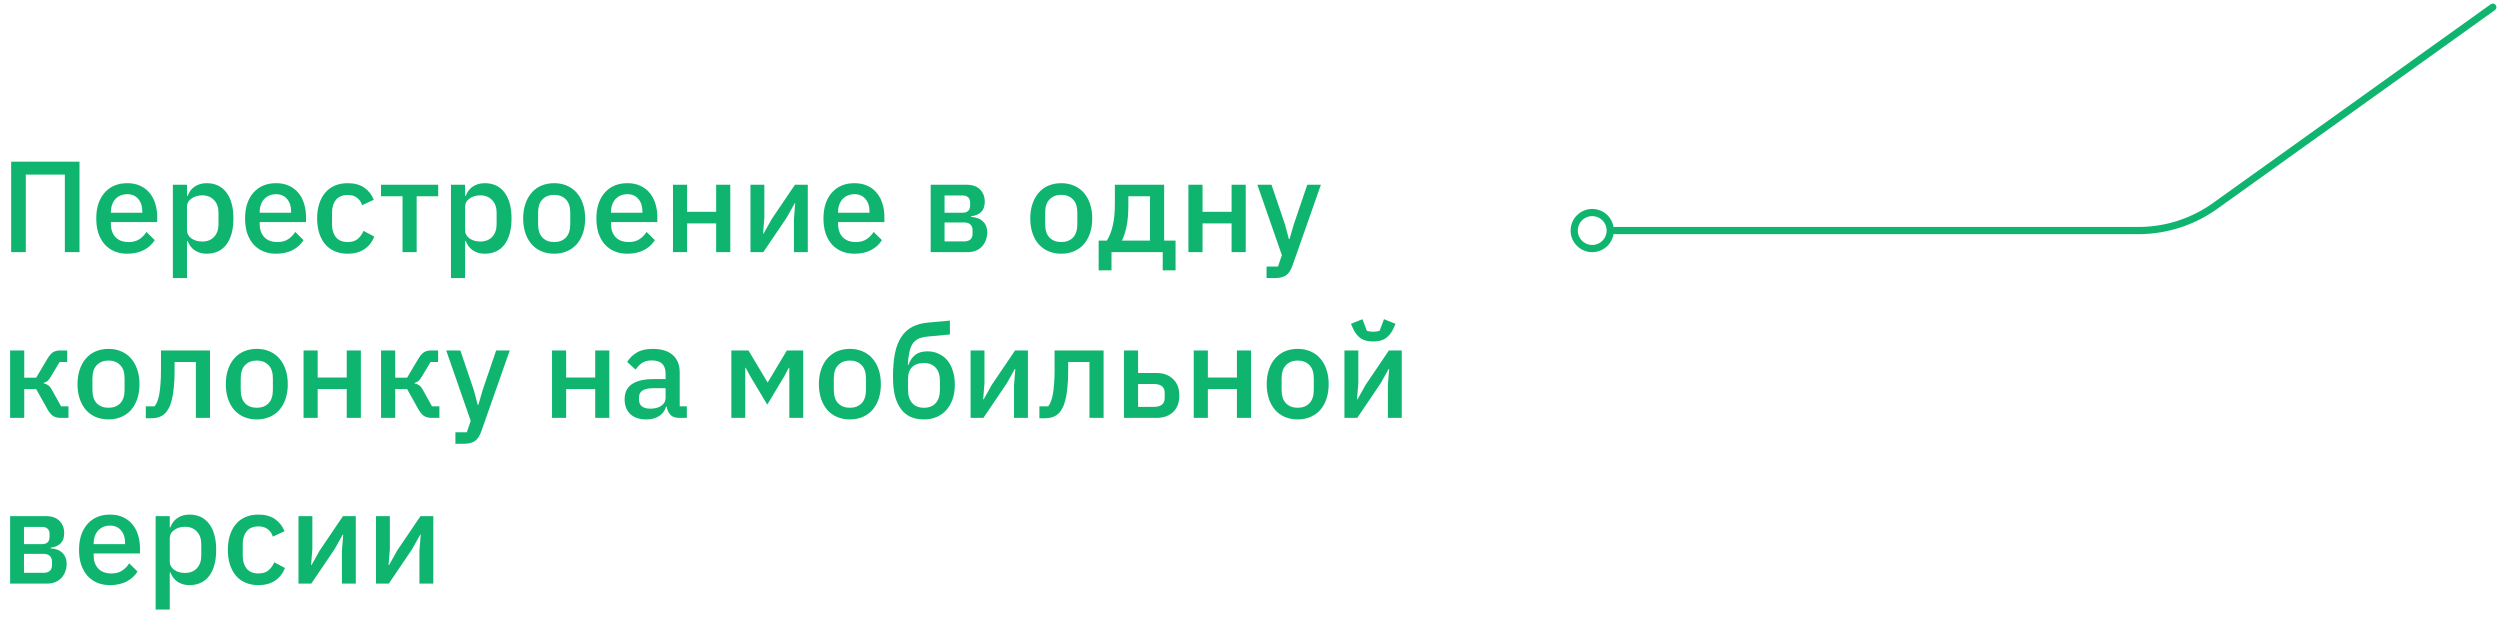 <svg width="347" height="86" viewBox="0 0 347 86" fill="none" xmlns="http://www.w3.org/2000/svg">
<circle cx="3" cy="3" r="2.5" transform="matrix(1 0 0 -1 218 35)" stroke="#0FB56F" stroke-linecap="round" stroke-linejoin="round"/>
<path d="M224 32H296.82C300.629 32 304.343 30.808 307.441 28.592L346 1" stroke="#0FB56F" stroke-linecap="round"/>
<path d="M1.548 22.436H11.034V35H9V24.236H3.582V35H1.548V22.436ZM17.662 35.216C16.99 35.216 16.39 35.102 15.862 34.874C15.334 34.646 14.884 34.322 14.512 33.902C14.14 33.47 13.852 32.954 13.648 32.354C13.456 31.742 13.36 31.064 13.36 30.32C13.36 29.576 13.456 28.904 13.648 28.304C13.852 27.692 14.14 27.176 14.512 26.756C14.884 26.324 15.334 25.994 15.862 25.766C16.39 25.538 16.99 25.424 17.662 25.424C18.346 25.424 18.946 25.544 19.462 25.784C19.99 26.024 20.428 26.36 20.776 26.792C21.124 27.212 21.382 27.704 21.55 28.268C21.73 28.832 21.82 29.438 21.82 30.086V30.824H15.394V31.13C15.394 31.85 15.604 32.444 16.024 32.912C16.456 33.368 17.068 33.596 17.86 33.596C18.436 33.596 18.922 33.47 19.318 33.218C19.714 32.966 20.05 32.624 20.326 32.192L21.478 33.326C21.13 33.902 20.626 34.364 19.966 34.712C19.306 35.048 18.538 35.216 17.662 35.216ZM17.662 26.954C17.326 26.954 17.014 27.014 16.726 27.134C16.45 27.254 16.21 27.422 16.006 27.638C15.814 27.854 15.664 28.112 15.556 28.412C15.448 28.712 15.394 29.042 15.394 29.402V29.528H19.75V29.348C19.75 28.628 19.564 28.052 19.192 27.62C18.82 27.176 18.31 26.954 17.662 26.954ZM23.992 25.64H25.954V27.188H26.044C26.248 26.624 26.578 26.192 27.034 25.892C27.502 25.58 28.048 25.424 28.672 25.424C29.86 25.424 30.778 25.856 31.426 26.72C32.074 27.572 32.398 28.772 32.398 30.32C32.398 31.868 32.074 33.074 31.426 33.938C30.778 34.79 29.86 35.216 28.672 35.216C28.048 35.216 27.502 35.06 27.034 34.748C26.578 34.436 26.248 34.004 26.044 33.452H25.954V38.6H23.992V25.64ZM28.078 33.524C28.762 33.524 29.308 33.308 29.716 32.876C30.124 32.432 30.328 31.85 30.328 31.13V29.51C30.328 28.79 30.124 28.214 29.716 27.782C29.308 27.338 28.762 27.116 28.078 27.116C27.478 27.116 26.974 27.266 26.566 27.566C26.158 27.854 25.954 28.238 25.954 28.718V31.922C25.954 32.402 26.158 32.792 26.566 33.092C26.974 33.38 27.478 33.524 28.078 33.524ZM38.316 35.216C37.644 35.216 37.044 35.102 36.516 34.874C35.988 34.646 35.538 34.322 35.166 33.902C34.794 33.47 34.506 32.954 34.302 32.354C34.11 31.742 34.014 31.064 34.014 30.32C34.014 29.576 34.11 28.904 34.302 28.304C34.506 27.692 34.794 27.176 35.166 26.756C35.538 26.324 35.988 25.994 36.516 25.766C37.044 25.538 37.644 25.424 38.316 25.424C39 25.424 39.6 25.544 40.116 25.784C40.644 26.024 41.082 26.36 41.43 26.792C41.778 27.212 42.036 27.704 42.204 28.268C42.384 28.832 42.474 29.438 42.474 30.086V30.824H36.048V31.13C36.048 31.85 36.258 32.444 36.678 32.912C37.11 33.368 37.722 33.596 38.514 33.596C39.09 33.596 39.576 33.47 39.972 33.218C40.368 32.966 40.704 32.624 40.98 32.192L42.132 33.326C41.784 33.902 41.28 34.364 40.62 34.712C39.96 35.048 39.192 35.216 38.316 35.216ZM38.316 26.954C37.98 26.954 37.668 27.014 37.38 27.134C37.104 27.254 36.864 27.422 36.66 27.638C36.468 27.854 36.318 28.112 36.21 28.412C36.102 28.712 36.048 29.042 36.048 29.402V29.528H40.404V29.348C40.404 28.628 40.218 28.052 39.846 27.62C39.474 27.176 38.964 26.954 38.316 26.954ZM48.264 35.216C47.592 35.216 46.992 35.102 46.464 34.874C45.936 34.646 45.492 34.322 45.132 33.902C44.772 33.47 44.496 32.954 44.304 32.354C44.112 31.742 44.016 31.064 44.016 30.32C44.016 29.576 44.112 28.904 44.304 28.304C44.496 27.692 44.772 27.176 45.132 26.756C45.492 26.324 45.936 25.994 46.464 25.766C46.992 25.538 47.592 25.424 48.264 25.424C49.2 25.424 49.968 25.634 50.568 26.054C51.168 26.474 51.606 27.032 51.882 27.728L50.262 28.484C50.13 28.052 49.896 27.71 49.56 27.458C49.236 27.194 48.804 27.062 48.264 27.062C47.544 27.062 46.998 27.29 46.626 27.746C46.266 28.19 46.086 28.772 46.086 29.492V31.166C46.086 31.886 46.266 32.474 46.626 32.93C46.998 33.374 47.544 33.596 48.264 33.596C48.84 33.596 49.296 33.458 49.632 33.182C49.98 32.894 50.256 32.516 50.46 32.048L51.954 32.84C51.642 33.608 51.174 34.196 50.55 34.604C49.926 35.012 49.164 35.216 48.264 35.216ZM55.871 27.242H52.883V25.64H60.821V27.242H57.833V35H55.871V27.242ZM62.593 25.64H64.555V27.188H64.645C64.85 26.624 65.18 26.192 65.635 25.892C66.103 25.58 66.65 25.424 67.273 25.424C68.462 25.424 69.379 25.856 70.028 26.72C70.675 27.572 70.999 28.772 70.999 30.32C70.999 31.868 70.675 33.074 70.028 33.938C69.379 34.79 68.462 35.216 67.273 35.216C66.65 35.216 66.103 35.06 65.635 34.748C65.18 34.436 64.85 34.004 64.645 33.452H64.555V38.6H62.593V25.64ZM66.68 33.524C67.364 33.524 67.909 33.308 68.317 32.876C68.725 32.432 68.93 31.85 68.93 31.13V29.51C68.93 28.79 68.725 28.214 68.317 27.782C67.909 27.338 67.364 27.116 66.68 27.116C66.079 27.116 65.576 27.266 65.168 27.566C64.76 27.854 64.555 28.238 64.555 28.718V31.922C64.555 32.402 64.76 32.792 65.168 33.092C65.576 33.38 66.079 33.524 66.68 33.524ZM76.918 35.216C76.27 35.216 75.676 35.102 75.136 34.874C74.608 34.646 74.158 34.322 73.786 33.902C73.414 33.47 73.126 32.954 72.922 32.354C72.718 31.742 72.616 31.064 72.616 30.32C72.616 29.576 72.718 28.904 72.922 28.304C73.126 27.692 73.414 27.176 73.786 26.756C74.158 26.324 74.608 25.994 75.136 25.766C75.676 25.538 76.27 25.424 76.918 25.424C77.566 25.424 78.154 25.538 78.682 25.766C79.222 25.994 79.678 26.324 80.05 26.756C80.422 27.176 80.71 27.692 80.914 28.304C81.118 28.904 81.22 29.576 81.22 30.32C81.22 31.064 81.118 31.742 80.914 32.354C80.71 32.954 80.422 33.47 80.05 33.902C79.678 34.322 79.222 34.646 78.682 34.874C78.154 35.102 77.566 35.216 76.918 35.216ZM76.918 33.596C77.59 33.596 78.13 33.392 78.538 32.984C78.946 32.564 79.15 31.94 79.15 31.112V29.528C79.15 28.7 78.946 28.082 78.538 27.674C78.13 27.254 77.59 27.044 76.918 27.044C76.246 27.044 75.706 27.254 75.298 27.674C74.89 28.082 74.686 28.7 74.686 29.528V31.112C74.686 31.94 74.89 32.564 75.298 32.984C75.706 33.392 76.246 33.596 76.918 33.596ZM87.078 35.216C86.406 35.216 85.806 35.102 85.278 34.874C84.75 34.646 84.3 34.322 83.928 33.902C83.556 33.47 83.268 32.954 83.064 32.354C82.872 31.742 82.776 31.064 82.776 30.32C82.776 29.576 82.872 28.904 83.064 28.304C83.268 27.692 83.556 27.176 83.928 26.756C84.3 26.324 84.75 25.994 85.278 25.766C85.806 25.538 86.406 25.424 87.078 25.424C87.762 25.424 88.362 25.544 88.878 25.784C89.406 26.024 89.844 26.36 90.192 26.792C90.54 27.212 90.798 27.704 90.966 28.268C91.146 28.832 91.236 29.438 91.236 30.086V30.824H84.81V31.13C84.81 31.85 85.02 32.444 85.44 32.912C85.872 33.368 86.484 33.596 87.276 33.596C87.852 33.596 88.338 33.47 88.734 33.218C89.13 32.966 89.466 32.624 89.742 32.192L90.894 33.326C90.546 33.902 90.042 34.364 89.382 34.712C88.722 35.048 87.954 35.216 87.078 35.216ZM87.078 26.954C86.742 26.954 86.43 27.014 86.142 27.134C85.866 27.254 85.626 27.422 85.422 27.638C85.23 27.854 85.08 28.112 84.972 28.412C84.864 28.712 84.81 29.042 84.81 29.402V29.528H89.166V29.348C89.166 28.628 88.98 28.052 88.608 27.62C88.236 27.176 87.726 26.954 87.078 26.954ZM93.408 25.64H95.37V29.402H99.402V25.64H101.364V35H99.402V31.004H95.37V35H93.408V25.64ZM104.166 25.64H106.092V30.212L105.912 32.426H105.984L107.1 30.428L110.34 25.64H112.122V35H110.196V30.428L110.376 28.214H110.304L109.188 30.212L105.948 35H104.166V25.64ZM118.596 35.216C117.924 35.216 117.324 35.102 116.796 34.874C116.268 34.646 115.818 34.322 115.446 33.902C115.074 33.47 114.786 32.954 114.582 32.354C114.39 31.742 114.294 31.064 114.294 30.32C114.294 29.576 114.39 28.904 114.582 28.304C114.786 27.692 115.074 27.176 115.446 26.756C115.818 26.324 116.268 25.994 116.796 25.766C117.324 25.538 117.924 25.424 118.596 25.424C119.28 25.424 119.88 25.544 120.396 25.784C120.924 26.024 121.362 26.36 121.71 26.792C122.058 27.212 122.316 27.704 122.484 28.268C122.664 28.832 122.754 29.438 122.754 30.086V30.824H116.328V31.13C116.328 31.85 116.538 32.444 116.958 32.912C117.39 33.368 118.002 33.596 118.794 33.596C119.37 33.596 119.856 33.47 120.252 33.218C120.648 32.966 120.984 32.624 121.26 32.192L122.412 33.326C122.064 33.902 121.56 34.364 120.9 34.712C120.24 35.048 119.472 35.216 118.596 35.216ZM118.596 26.954C118.26 26.954 117.948 27.014 117.66 27.134C117.384 27.254 117.144 27.422 116.94 27.638C116.748 27.854 116.598 28.112 116.49 28.412C116.382 28.712 116.328 29.042 116.328 29.402V29.528H120.684V29.348C120.684 28.628 120.498 28.052 120.126 27.62C119.754 27.176 119.244 26.954 118.596 26.954ZM129.179 25.64H134.165C134.969 25.64 135.587 25.856 136.019 26.288C136.463 26.72 136.685 27.296 136.685 28.016C136.685 29.192 136.055 29.858 134.795 30.014V30.104C135.551 30.164 136.109 30.386 136.469 30.77C136.841 31.142 137.027 31.634 137.027 32.246C137.027 32.642 136.961 33.008 136.829 33.344C136.709 33.68 136.529 33.974 136.289 34.226C136.061 34.466 135.779 34.658 135.443 34.802C135.107 34.934 134.729 35 134.309 35H129.179V25.64ZM133.859 33.506C134.207 33.506 134.483 33.416 134.687 33.236C134.891 33.056 134.993 32.792 134.993 32.444V31.958C134.993 31.61 134.891 31.346 134.687 31.166C134.483 30.974 134.207 30.878 133.859 30.878H131.105V33.506H133.859ZM133.607 29.528C133.943 29.528 134.201 29.444 134.381 29.276C134.561 29.108 134.651 28.868 134.651 28.556V28.106C134.651 27.794 134.561 27.554 134.381 27.386C134.201 27.218 133.943 27.134 133.607 27.134H131.105V29.528H133.607ZM147.301 35.216C146.653 35.216 146.059 35.102 145.519 34.874C144.991 34.646 144.541 34.322 144.169 33.902C143.797 33.47 143.509 32.954 143.305 32.354C143.101 31.742 142.999 31.064 142.999 30.32C142.999 29.576 143.101 28.904 143.305 28.304C143.509 27.692 143.797 27.176 144.169 26.756C144.541 26.324 144.991 25.994 145.519 25.766C146.059 25.538 146.653 25.424 147.301 25.424C147.949 25.424 148.537 25.538 149.065 25.766C149.605 25.994 150.061 26.324 150.433 26.756C150.805 27.176 151.093 27.692 151.297 28.304C151.501 28.904 151.603 29.576 151.603 30.32C151.603 31.064 151.501 31.742 151.297 32.354C151.093 32.954 150.805 33.47 150.433 33.902C150.061 34.322 149.605 34.646 149.065 34.874C148.537 35.102 147.949 35.216 147.301 35.216ZM147.301 33.596C147.973 33.596 148.513 33.392 148.921 32.984C149.329 32.564 149.533 31.94 149.533 31.112V29.528C149.533 28.7 149.329 28.082 148.921 27.674C148.513 27.254 147.973 27.044 147.301 27.044C146.629 27.044 146.089 27.254 145.681 27.674C145.273 28.082 145.069 28.7 145.069 29.528V31.112C145.069 31.94 145.273 32.564 145.681 32.984C146.089 33.392 146.629 33.596 147.301 33.596ZM152.494 33.398H153.628C153.976 32.858 154.246 32.18 154.438 31.364C154.642 30.536 154.744 29.522 154.744 28.322V25.64H161.584V33.398H163.168V37.52H161.386V35H154.276V37.52H152.494V33.398ZM159.622 33.398V27.242H156.616V28.43C156.616 29.69 156.526 30.722 156.346 31.526C156.166 32.318 155.956 32.942 155.716 33.398H159.622ZM164.951 25.64H166.913V29.402H170.945V25.64H172.907V35H170.945V31.004H166.913V35H164.951V25.64ZM181.451 25.64H183.341L179.399 36.854C179.291 37.166 179.165 37.43 179.021 37.646C178.889 37.874 178.727 38.054 178.535 38.186C178.355 38.33 178.133 38.432 177.869 38.492C177.605 38.564 177.293 38.6 176.933 38.6H175.799V36.998H177.383L177.923 35.414L174.521 25.64H176.483L178.355 31.148L178.895 33.182H178.985L179.579 31.148L181.451 25.64ZM1.404 48.64H3.366V52.42H5.022L6.57 49.81C6.834 49.366 7.098 49.06 7.362 48.892C7.626 48.724 7.962 48.64 8.37 48.64H9.324V50.242H8.28L7.092 52.222C6.912 52.534 6.75 52.75 6.606 52.87C6.474 52.99 6.294 53.08 6.066 53.14V53.212C6.306 53.26 6.516 53.35 6.696 53.482C6.876 53.602 7.05 53.818 7.218 54.13L8.478 56.398H9.504V58H8.388C7.992 58 7.65 57.91 7.362 57.73C7.086 57.55 6.822 57.232 6.57 56.776L5.022 54.004H3.366V58H1.404V48.64ZM15.06 58.216C14.412 58.216 13.818 58.102 13.278 57.874C12.75 57.646 12.3 57.322 11.928 56.902C11.556 56.47 11.268 55.954 11.064 55.354C10.86 54.742 10.758 54.064 10.758 53.32C10.758 52.576 10.86 51.904 11.064 51.304C11.268 50.692 11.556 50.176 11.928 49.756C12.3 49.324 12.75 48.994 13.278 48.766C13.818 48.538 14.412 48.424 15.06 48.424C15.708 48.424 16.296 48.538 16.824 48.766C17.364 48.994 17.82 49.324 18.192 49.756C18.564 50.176 18.852 50.692 19.056 51.304C19.26 51.904 19.362 52.576 19.362 53.32C19.362 54.064 19.26 54.742 19.056 55.354C18.852 55.954 18.564 56.47 18.192 56.902C17.82 57.322 17.364 57.646 16.824 57.874C16.296 58.102 15.708 58.216 15.06 58.216ZM15.06 56.596C15.732 56.596 16.272 56.392 16.68 55.984C17.088 55.564 17.292 54.94 17.292 54.112V52.528C17.292 51.7 17.088 51.082 16.68 50.674C16.272 50.254 15.732 50.044 15.06 50.044C14.388 50.044 13.848 50.254 13.44 50.674C13.032 51.082 12.828 51.7 12.828 52.528V54.112C12.828 54.94 13.032 55.564 13.44 55.984C13.848 56.392 14.388 56.596 15.06 56.596ZM20.237 56.398H21.461C21.605 56.206 21.731 55.978 21.839 55.714C21.947 55.438 22.037 55.102 22.109 54.706C22.181 54.31 22.235 53.848 22.271 53.32C22.319 52.78 22.343 52.15 22.343 51.43V48.64H29.147V58H27.185V50.242H24.233V51.52C24.233 52.384 24.197 53.14 24.125 53.788C24.065 54.436 23.975 54.994 23.855 55.462C23.747 55.93 23.609 56.32 23.441 56.632C23.285 56.932 23.117 57.172 22.937 57.352C22.685 57.604 22.397 57.784 22.073 57.892C21.749 58 21.359 58.054 20.903 58.054H20.237V56.398ZM35.644 58.216C34.996 58.216 34.402 58.102 33.862 57.874C33.334 57.646 32.884 57.322 32.512 56.902C32.14 56.47 31.852 55.954 31.648 55.354C31.444 54.742 31.342 54.064 31.342 53.32C31.342 52.576 31.444 51.904 31.648 51.304C31.852 50.692 32.14 50.176 32.512 49.756C32.884 49.324 33.334 48.994 33.862 48.766C34.402 48.538 34.996 48.424 35.644 48.424C36.292 48.424 36.88 48.538 37.408 48.766C37.948 48.994 38.404 49.324 38.776 49.756C39.148 50.176 39.436 50.692 39.64 51.304C39.844 51.904 39.946 52.576 39.946 53.32C39.946 54.064 39.844 54.742 39.64 55.354C39.436 55.954 39.148 56.47 38.776 56.902C38.404 57.322 37.948 57.646 37.408 57.874C36.88 58.102 36.292 58.216 35.644 58.216ZM35.644 56.596C36.316 56.596 36.856 56.392 37.264 55.984C37.672 55.564 37.876 54.94 37.876 54.112V52.528C37.876 51.7 37.672 51.082 37.264 50.674C36.856 50.254 36.316 50.044 35.644 50.044C34.972 50.044 34.432 50.254 34.024 50.674C33.616 51.082 33.412 51.7 33.412 52.528V54.112C33.412 54.94 33.616 55.564 34.024 55.984C34.432 56.392 34.972 56.596 35.644 56.596ZM42.133 48.64H44.094V52.402H48.127V48.64H50.089V58H48.127V54.004H44.094V58H42.133V48.64ZM52.89 48.64H54.852V52.42H56.508L58.056 49.81C58.32 49.366 58.584 49.06 58.848 48.892C59.112 48.724 59.448 48.64 59.856 48.64H60.81V50.242H59.766L58.578 52.222C58.398 52.534 58.236 52.75 58.092 52.87C57.96 52.99 57.78 53.08 57.552 53.14V53.212C57.792 53.26 58.002 53.35 58.182 53.482C58.362 53.602 58.536 53.818 58.704 54.13L59.964 56.398H60.99V58H59.874C59.478 58 59.136 57.91 58.848 57.73C58.572 57.55 58.308 57.232 58.056 56.776L56.508 54.004H54.852V58H52.89V48.64ZM68.863 48.64H70.753L66.811 59.854C66.703 60.166 66.577 60.43 66.433 60.646C66.301 60.874 66.139 61.054 65.947 61.186C65.767 61.33 65.545 61.432 65.281 61.492C65.017 61.564 64.705 61.6 64.345 61.6H63.211V59.998H64.795L65.335 58.414L61.933 48.64H63.895L65.767 54.148L66.307 56.182H66.397L66.991 54.148L68.863 48.64ZM76.621 48.64H78.583V52.402H82.615V48.64H84.577V58H82.615V54.004H78.583V58H76.621V48.64ZM94.237 58C93.721 58 93.325 57.856 93.049 57.568C92.773 57.268 92.605 56.89 92.545 56.434H92.455C92.275 57.022 91.945 57.466 91.465 57.766C90.985 58.066 90.403 58.216 89.719 58.216C88.747 58.216 87.997 57.964 87.469 57.46C86.953 56.956 86.695 56.278 86.695 55.426C86.695 54.49 87.031 53.788 87.703 53.32C88.387 52.852 89.383 52.618 90.691 52.618H92.383V51.826C92.383 51.25 92.227 50.806 91.915 50.494C91.603 50.182 91.117 50.026 90.457 50.026C89.905 50.026 89.455 50.146 89.107 50.386C88.759 50.626 88.465 50.932 88.225 51.304L87.055 50.242C87.367 49.714 87.805 49.282 88.369 48.946C88.933 48.598 89.671 48.424 90.583 48.424C91.795 48.424 92.725 48.706 93.373 49.27C94.021 49.834 94.345 50.644 94.345 51.7V56.398H95.335V58H94.237ZM90.277 56.722C90.889 56.722 91.393 56.59 91.789 56.326C92.185 56.05 92.383 55.684 92.383 55.228V53.878H90.727C89.371 53.878 88.693 54.298 88.693 55.138V55.462C88.693 55.882 88.831 56.2 89.107 56.416C89.395 56.62 89.785 56.722 90.277 56.722ZM101.511 48.64H103.887L106.533 53.068H106.569L109.215 48.64H111.483V58H109.557V51.052H109.485L108.873 52.204L106.497 56.164L104.121 52.204L103.509 51.052H103.437V58H101.511V48.64ZM117.963 58.216C117.315 58.216 116.721 58.102 116.181 57.874C115.653 57.646 115.203 57.322 114.831 56.902C114.459 56.47 114.171 55.954 113.967 55.354C113.763 54.742 113.661 54.064 113.661 53.32C113.661 52.576 113.763 51.904 113.967 51.304C114.171 50.692 114.459 50.176 114.831 49.756C115.203 49.324 115.653 48.994 116.181 48.766C116.721 48.538 117.315 48.424 117.963 48.424C118.611 48.424 119.199 48.538 119.727 48.766C120.267 48.994 120.723 49.324 121.095 49.756C121.467 50.176 121.755 50.692 121.959 51.304C122.163 51.904 122.265 52.576 122.265 53.32C122.265 54.064 122.163 54.742 121.959 55.354C121.755 55.954 121.467 56.47 121.095 56.902C120.723 57.322 120.267 57.646 119.727 57.874C119.199 58.102 118.611 58.216 117.963 58.216ZM117.963 56.596C118.635 56.596 119.175 56.392 119.583 55.984C119.991 55.564 120.195 54.94 120.195 54.112V52.528C120.195 51.7 119.991 51.082 119.583 50.674C119.175 50.254 118.635 50.044 117.963 50.044C117.291 50.044 116.751 50.254 116.343 50.674C115.935 51.082 115.731 51.7 115.731 52.528V54.112C115.731 54.94 115.935 55.564 116.343 55.984C116.751 56.392 117.291 56.596 117.963 56.596ZM128.248 58.216C127.576 58.216 126.976 58.108 126.448 57.892C125.92 57.664 125.47 57.31 125.098 56.83C124.726 56.35 124.438 55.744 124.234 55.012C124.042 54.268 123.946 53.374 123.946 52.33C123.946 51.058 124.036 49.966 124.216 49.054C124.408 48.13 124.702 47.368 125.098 46.768C125.506 46.156 126.016 45.688 126.628 45.364C127.252 45.04 127.996 44.842 128.86 44.77L131.848 44.5V46.426L128.752 46.714C128.26 46.762 127.846 46.858 127.51 47.002C127.186 47.146 126.916 47.368 126.7 47.668C126.496 47.956 126.34 48.346 126.232 48.838C126.124 49.318 126.046 49.918 125.998 50.638H126.088C126.328 50.014 126.652 49.546 127.06 49.234C127.48 48.922 128.044 48.766 128.752 48.766C129.304 48.766 129.808 48.874 130.264 49.09C130.732 49.294 131.134 49.594 131.47 49.99C131.806 50.386 132.064 50.872 132.244 51.448C132.436 52.012 132.532 52.66 132.532 53.392C132.532 54.124 132.43 54.79 132.226 55.39C132.022 55.978 131.734 56.482 131.362 56.902C130.99 57.322 130.54 57.646 130.012 57.874C129.484 58.102 128.896 58.216 128.248 58.216ZM128.248 56.596C128.932 56.596 129.472 56.386 129.868 55.966C130.264 55.534 130.462 54.904 130.462 54.076V52.906C130.462 52.078 130.264 51.454 129.868 51.034C129.472 50.602 128.932 50.386 128.248 50.386C127.528 50.386 126.976 50.578 126.592 50.962C126.22 51.346 126.034 51.862 126.034 52.51V54.076C126.034 54.904 126.232 55.534 126.628 55.966C127.024 56.386 127.564 56.596 128.248 56.596ZM134.717 48.64H136.643V53.212L136.463 55.426H136.535L137.651 53.428L140.891 48.64H142.673V58H140.747V53.428L140.927 51.214H140.855L139.739 53.212L136.499 58H134.717V48.64ZM144.268 56.398H145.492C145.636 56.206 145.762 55.978 145.87 55.714C145.978 55.438 146.068 55.102 146.14 54.706C146.212 54.31 146.266 53.848 146.302 53.32C146.35 52.78 146.374 52.15 146.374 51.43V48.64H153.178V58H151.216V50.242H148.264V51.52C148.264 52.384 148.228 53.14 148.156 53.788C148.096 54.436 148.006 54.994 147.886 55.462C147.778 55.93 147.64 56.32 147.472 56.632C147.316 56.932 147.148 57.172 146.968 57.352C146.716 57.604 146.428 57.784 146.104 57.892C145.78 58 145.39 58.054 144.934 58.054H144.268V56.398ZM156.004 48.64H157.966V51.772H160.54C161.476 51.772 162.232 52.048 162.808 52.6C163.396 53.14 163.69 53.902 163.69 54.886C163.69 55.882 163.402 56.65 162.826 57.19C162.25 57.73 161.494 58 160.558 58H156.004V48.64ZM160.18 56.47C160.636 56.47 160.996 56.374 161.26 56.182C161.524 55.978 161.656 55.666 161.656 55.246V54.508C161.656 54.088 161.524 53.782 161.26 53.59C160.996 53.398 160.636 53.302 160.18 53.302H157.966V56.47H160.18ZM165.689 48.64H167.651V52.402H171.683V48.64H173.645V58H171.683V54.004H167.651V58H165.689V48.64ZM180.119 58.216C179.471 58.216 178.877 58.102 178.337 57.874C177.809 57.646 177.359 57.322 176.987 56.902C176.615 56.47 176.327 55.954 176.123 55.354C175.919 54.742 175.817 54.064 175.817 53.32C175.817 52.576 175.919 51.904 176.123 51.304C176.327 50.692 176.615 50.176 176.987 49.756C177.359 49.324 177.809 48.994 178.337 48.766C178.877 48.538 179.471 48.424 180.119 48.424C180.767 48.424 181.355 48.538 181.883 48.766C182.423 48.994 182.879 49.324 183.251 49.756C183.623 50.176 183.911 50.692 184.115 51.304C184.319 51.904 184.421 52.576 184.421 53.32C184.421 54.064 184.319 54.742 184.115 55.354C183.911 55.954 183.623 56.47 183.251 56.902C182.879 57.322 182.423 57.646 181.883 57.874C181.355 58.102 180.767 58.216 180.119 58.216ZM180.119 56.596C180.791 56.596 181.331 56.392 181.739 55.984C182.147 55.564 182.351 54.94 182.351 54.112V52.528C182.351 51.7 182.147 51.082 181.739 50.674C181.331 50.254 180.791 50.044 180.119 50.044C179.447 50.044 178.907 50.254 178.499 50.674C178.091 51.082 177.887 51.7 177.887 52.528V54.112C177.887 54.94 178.091 55.564 178.499 55.984C178.907 56.392 179.447 56.596 180.119 56.596ZM186.607 48.64H188.533V53.212L188.353 55.426H188.425L189.541 53.428L192.781 48.64H194.563V58H192.637V53.428L192.817 51.214H192.745L191.629 53.212L188.389 58H186.607V48.64ZM190.603 47.398C189.883 47.398 189.307 47.254 188.875 46.966C188.455 46.666 188.119 46.258 187.867 45.742L187.507 44.95L189.109 44.302L189.721 45.922C189.841 45.958 189.979 45.988 190.135 46.012C190.303 46.036 190.459 46.048 190.603 46.048C190.747 46.048 190.897 46.036 191.053 46.012C191.221 45.988 191.365 45.958 191.485 45.922L192.097 44.302L193.699 44.95L193.339 45.742C193.087 46.258 192.745 46.666 192.313 46.966C191.893 47.254 191.323 47.398 190.603 47.398ZM1.404 71.64H6.39C7.194 71.64 7.812 71.856 8.244 72.288C8.688 72.72 8.91 73.296 8.91 74.016C8.91 75.192 8.28 75.858 7.02 76.014V76.104C7.776 76.164 8.334 76.386 8.694 76.77C9.066 77.142 9.252 77.634 9.252 78.246C9.252 78.642 9.186 79.008 9.054 79.344C8.934 79.68 8.754 79.974 8.514 80.226C8.286 80.466 8.004 80.658 7.668 80.802C7.332 80.934 6.954 81 6.534 81H1.404V71.64ZM6.084 79.506C6.432 79.506 6.708 79.416 6.912 79.236C7.116 79.056 7.218 78.792 7.218 78.444V77.958C7.218 77.61 7.116 77.346 6.912 77.166C6.708 76.974 6.432 76.878 6.084 76.878H3.33V79.506H6.084ZM5.832 75.528C6.168 75.528 6.426 75.444 6.606 75.276C6.786 75.108 6.876 74.868 6.876 74.556V74.106C6.876 73.794 6.786 73.554 6.606 73.386C6.426 73.218 6.168 73.134 5.832 73.134H3.33V75.528H5.832ZM15.271 81.216C14.599 81.216 13.999 81.102 13.471 80.874C12.943 80.646 12.493 80.322 12.121 79.902C11.749 79.47 11.461 78.954 11.257 78.354C11.065 77.742 10.969 77.064 10.969 76.32C10.969 75.576 11.065 74.904 11.257 74.304C11.461 73.692 11.749 73.176 12.121 72.756C12.493 72.324 12.943 71.994 13.471 71.766C13.999 71.538 14.599 71.424 15.271 71.424C15.955 71.424 16.555 71.544 17.071 71.784C17.599 72.024 18.037 72.36 18.385 72.792C18.733 73.212 18.991 73.704 19.159 74.268C19.339 74.832 19.429 75.438 19.429 76.086V76.824H13.003V77.13C13.003 77.85 13.213 78.444 13.633 78.912C14.065 79.368 14.677 79.596 15.469 79.596C16.045 79.596 16.531 79.47 16.927 79.218C17.323 78.966 17.659 78.624 17.935 78.192L19.087 79.326C18.739 79.902 18.235 80.364 17.575 80.712C16.915 81.048 16.147 81.216 15.271 81.216ZM15.271 72.954C14.935 72.954 14.623 73.014 14.335 73.134C14.059 73.254 13.819 73.422 13.615 73.638C13.423 73.854 13.273 74.112 13.165 74.412C13.057 74.712 13.003 75.042 13.003 75.402V75.528H17.359V75.348C17.359 74.628 17.173 74.052 16.801 73.62C16.429 73.176 15.919 72.954 15.271 72.954ZM21.601 71.64H23.563V73.188H23.653C23.857 72.624 24.187 72.192 24.643 71.892C25.111 71.58 25.657 71.424 26.281 71.424C27.469 71.424 28.387 71.856 29.035 72.72C29.683 73.572 30.007 74.772 30.007 76.32C30.007 77.868 29.683 79.074 29.035 79.938C28.387 80.79 27.469 81.216 26.281 81.216C25.657 81.216 25.111 81.06 24.643 80.748C24.187 80.436 23.857 80.004 23.653 79.452H23.563V84.6H21.601V71.64ZM25.687 79.524C26.371 79.524 26.917 79.308 27.325 78.876C27.733 78.432 27.937 77.85 27.937 77.13V75.51C27.937 74.79 27.733 74.214 27.325 73.782C26.917 73.338 26.371 73.116 25.687 73.116C25.087 73.116 24.583 73.266 24.175 73.566C23.767 73.854 23.563 74.238 23.563 74.718V77.922C23.563 78.402 23.767 78.792 24.175 79.092C24.583 79.38 25.087 79.524 25.687 79.524ZM35.872 81.216C35.2 81.216 34.6 81.102 34.072 80.874C33.544 80.646 33.1 80.322 32.74 79.902C32.38 79.47 32.104 78.954 31.912 78.354C31.72 77.742 31.624 77.064 31.624 76.32C31.624 75.576 31.72 74.904 31.912 74.304C32.104 73.692 32.38 73.176 32.74 72.756C33.1 72.324 33.544 71.994 34.072 71.766C34.6 71.538 35.2 71.424 35.872 71.424C36.808 71.424 37.576 71.634 38.176 72.054C38.776 72.474 39.214 73.032 39.49 73.728L37.87 74.484C37.738 74.052 37.504 73.71 37.168 73.458C36.844 73.194 36.412 73.062 35.872 73.062C35.152 73.062 34.606 73.29 34.234 73.746C33.874 74.19 33.694 74.772 33.694 75.492V77.166C33.694 77.886 33.874 78.474 34.234 78.93C34.606 79.374 35.152 79.596 35.872 79.596C36.448 79.596 36.904 79.458 37.24 79.182C37.588 78.894 37.864 78.516 38.068 78.048L39.562 78.84C39.25 79.608 38.782 80.196 38.158 80.604C37.534 81.012 36.772 81.216 35.872 81.216ZM41.429 71.64H43.355V76.212L43.175 78.426H43.247L44.363 76.428L47.603 71.64H49.385V81H47.459V76.428L47.639 74.214H47.567L46.451 76.212L43.211 81H41.429V71.64ZM52.187 71.64H54.113V76.212L53.933 78.426H54.005L55.121 76.428L58.361 71.64H60.143V81H58.217V76.428L58.397 74.214H58.325L57.209 76.212L53.969 81H52.187V71.64Z" fill="#0FB56F"/>
</svg>

